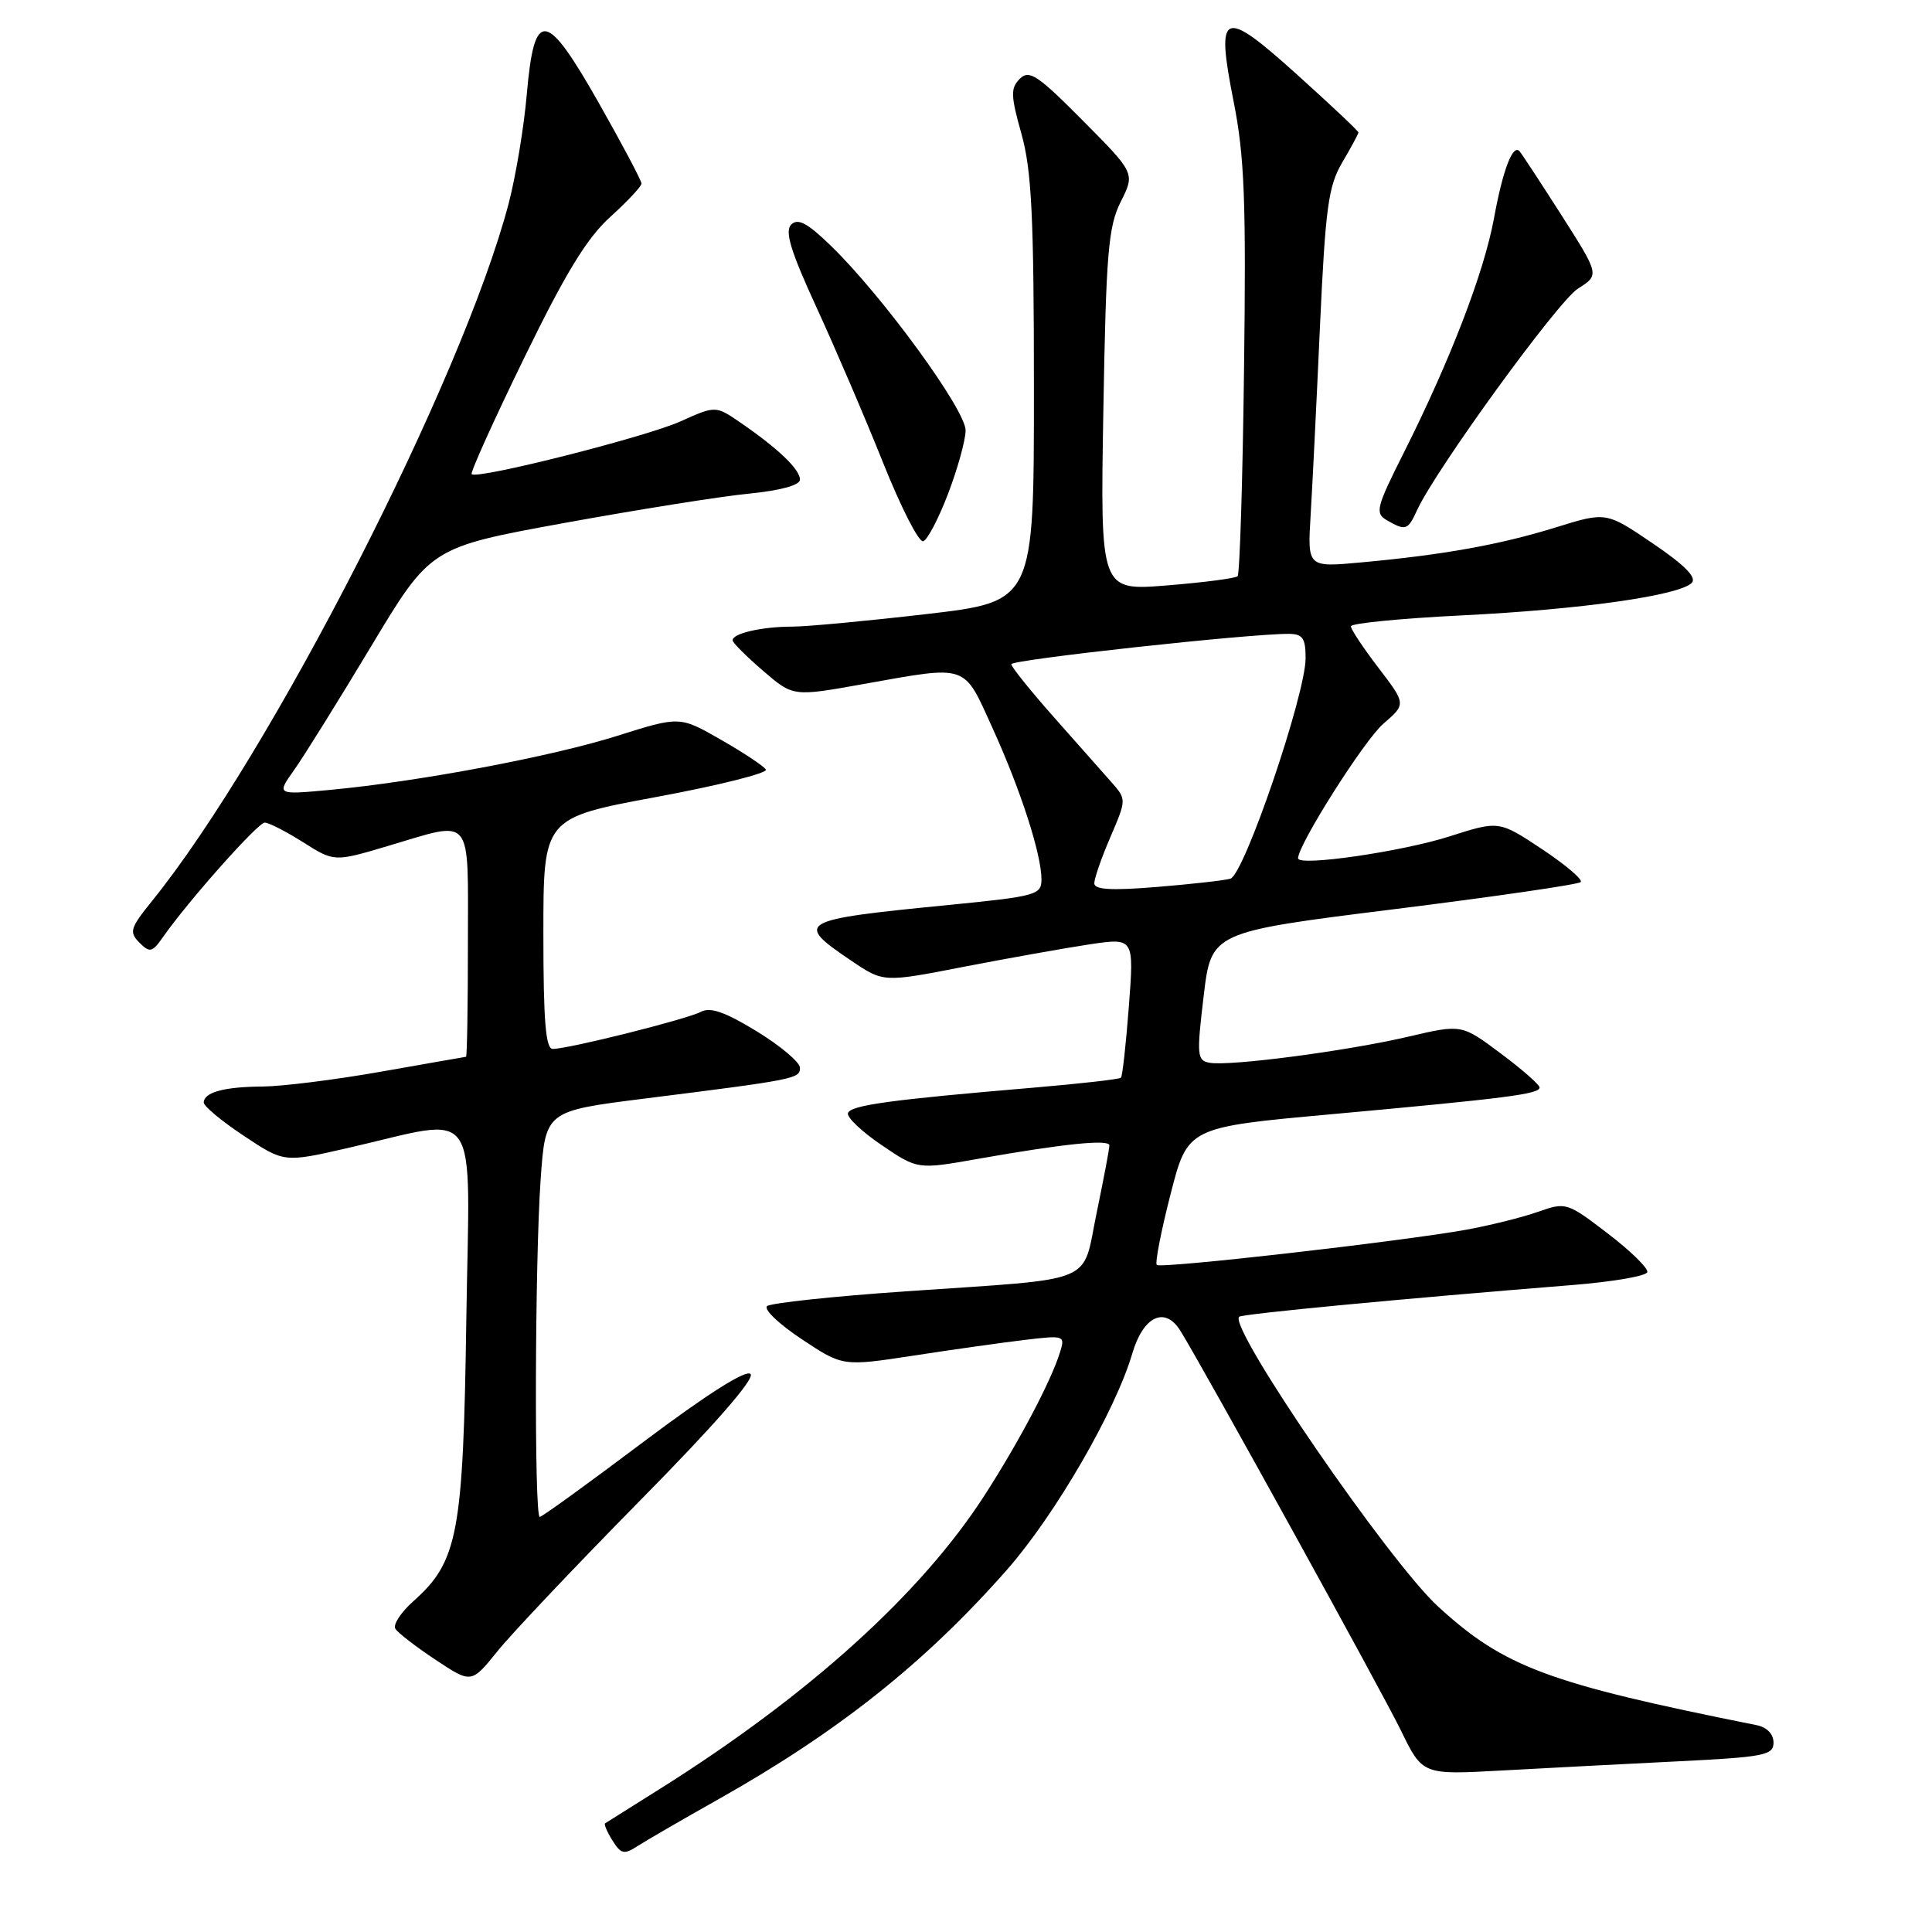 <?xml version="1.0" encoding="UTF-8" standalone="no"?>
<!DOCTYPE svg PUBLIC "-//W3C//DTD SVG 1.1//EN" "http://www.w3.org/Graphics/SVG/1.1/DTD/svg11.dtd" >
<svg xmlns="http://www.w3.org/2000/svg" xmlns:xlink="http://www.w3.org/1999/xlink" version="1.1" viewBox="0 0 256 256">
 <g >
 <path fill="currentColor"
d=" M 95.00 238.52 C 111.02 229.52 122.58 220.33 133.43 208.00 C 139.80 200.76 147.80 186.96 150.04 179.33 C 151.49 174.39 154.37 173.04 156.41 176.34 C 159.53 181.38 183.04 223.99 185.65 229.34 C 188.50 235.18 188.50 235.18 199.00 234.60 C 204.78 234.28 215.24 233.74 222.25 233.39 C 233.79 232.82 235.00 232.58 235.00 230.90 C 235.00 229.77 234.12 228.86 232.75 228.59 C 205.12 223.06 199.34 220.91 190.58 212.90 C 184.07 206.95 162.75 175.91 164.19 174.48 C 164.57 174.10 185.71 172.09 208.28 170.28 C 213.66 169.85 218.16 169.08 218.28 168.56 C 218.40 168.04 216.04 165.73 213.02 163.43 C 207.64 159.31 207.49 159.27 203.77 160.58 C 201.70 161.31 197.41 162.38 194.25 162.95 C 185.48 164.52 153.80 168.13 153.28 167.61 C 153.03 167.36 153.84 163.15 155.10 158.26 C 157.37 149.37 157.37 149.37 176.44 147.64 C 199.69 145.52 204.00 144.97 204.00 144.10 C 204.00 143.73 201.68 141.69 198.83 139.57 C 193.67 135.71 193.67 135.71 186.58 137.37 C 178.51 139.26 162.93 141.31 160.26 140.82 C 158.62 140.53 158.55 139.83 159.49 132.00 C 160.50 123.50 160.50 123.50 184.69 120.48 C 197.99 118.82 209.13 117.20 209.45 116.88 C 209.77 116.56 207.46 114.60 204.33 112.52 C 198.62 108.73 198.62 108.73 192.06 110.83 C 185.70 112.86 172.00 114.84 172.00 113.73 C 172.00 111.92 180.78 98.07 183.30 95.90 C 186.32 93.29 186.32 93.29 182.66 88.50 C 180.65 85.87 179.00 83.39 179.00 82.99 C 179.00 82.59 185.64 81.94 193.75 81.54 C 209.48 80.76 222.48 78.92 224.16 77.24 C 224.87 76.53 223.25 74.89 219.01 72.01 C 212.82 67.81 212.82 67.81 206.16 69.88 C 198.83 72.16 191.23 73.53 180.38 74.52 C 173.25 75.18 173.25 75.18 173.66 68.34 C 173.89 64.58 174.45 53.31 174.90 43.31 C 175.63 27.44 176.01 24.65 177.87 21.50 C 179.04 19.51 180.00 17.73 180.00 17.55 C 180.00 17.36 176.38 13.95 171.95 9.96 C 161.97 0.95 161.06 1.33 163.47 13.50 C 164.90 20.71 165.13 26.65 164.84 49.00 C 164.66 63.76 164.27 76.06 163.99 76.35 C 163.71 76.63 159.50 77.18 154.63 77.57 C 145.79 78.29 145.79 78.29 146.20 54.40 C 146.56 33.49 146.85 30.03 148.51 26.72 C 150.40 22.95 150.40 22.95 143.48 15.98 C 137.48 9.93 136.37 9.20 135.13 10.44 C 133.89 11.68 133.92 12.65 135.35 17.75 C 136.70 22.58 137.00 28.66 137.00 51.67 C 137.00 79.71 137.00 79.71 122.75 81.37 C 114.91 82.28 106.92 83.03 105.00 83.03 C 100.94 83.03 96.96 83.95 97.08 84.87 C 97.13 85.21 98.95 87.03 101.13 88.90 C 105.09 92.31 105.09 92.31 114.35 90.65 C 128.39 88.15 127.61 87.88 131.49 96.42 C 135.22 104.60 138.00 113.19 138.00 116.53 C 138.00 118.58 137.28 118.77 125.75 119.91 C 105.66 121.88 105.18 122.16 112.86 127.34 C 117.07 130.18 117.07 130.18 127.78 128.09 C 133.68 126.95 141.15 125.62 144.38 125.13 C 150.27 124.26 150.27 124.26 149.58 133.35 C 149.20 138.35 148.73 142.60 148.53 142.80 C 148.33 143.01 143.06 143.60 136.83 144.13 C 117.91 145.73 112.68 146.45 112.36 147.50 C 112.19 148.05 114.20 149.96 116.82 151.73 C 121.59 154.97 121.59 154.97 129.55 153.56 C 140.92 151.55 147.00 150.93 147.00 151.77 C 147.01 152.17 146.25 156.18 145.32 160.67 C 143.31 170.34 145.76 169.33 120.00 171.11 C 110.38 171.77 102.11 172.66 101.64 173.07 C 101.16 173.49 103.22 175.45 106.22 177.44 C 111.66 181.06 111.66 181.06 121.08 179.62 C 126.26 178.82 132.90 177.89 135.83 177.54 C 141.05 176.92 141.15 176.96 140.45 179.20 C 139.28 182.99 135.01 191.08 130.47 198.12 C 122.06 211.17 107.22 224.59 87.50 237.00 C 83.65 239.42 80.36 241.49 80.18 241.60 C 80.01 241.71 80.44 242.74 81.15 243.87 C 82.28 245.68 82.70 245.77 84.47 244.62 C 85.59 243.90 90.33 241.15 95.00 238.52 Z  M 84.89 198.75 C 94.73 188.77 100.06 182.66 99.45 182.06 C 98.85 181.45 93.66 184.75 85.27 191.05 C 78.00 196.52 71.81 201.00 71.52 201.00 C 70.78 201.00 70.87 167.12 71.64 156.26 C 72.28 147.22 72.28 147.22 85.39 145.57 C 105.43 143.05 106.00 142.93 106.00 141.49 C 106.00 140.76 103.43 138.59 100.28 136.66 C 96.05 134.08 94.11 133.40 92.85 134.08 C 91.03 135.05 75.36 138.98 73.25 138.99 C 72.30 139.00 72.00 135.28 72.00 123.69 C 72.00 108.38 72.00 108.38 87.00 105.60 C 95.25 104.07 101.77 102.43 101.48 101.97 C 101.19 101.50 98.51 99.72 95.51 98.01 C 90.07 94.89 90.07 94.89 81.80 97.50 C 73.06 100.26 55.46 103.57 43.69 104.67 C 36.64 105.32 36.64 105.32 38.95 102.06 C 40.23 100.27 44.82 92.89 49.16 85.67 C 57.05 72.53 57.05 72.53 74.76 69.30 C 84.50 67.53 95.51 65.77 99.24 65.41 C 103.45 64.99 106.00 64.29 106.00 63.55 C 106.00 62.20 103.12 59.44 98.16 56.03 C 94.83 53.74 94.83 53.74 90.16 55.84 C 85.56 57.91 63.22 63.56 62.50 62.83 C 62.29 62.63 65.42 55.71 69.44 47.46 C 74.94 36.17 77.77 31.53 80.88 28.73 C 83.14 26.68 85.00 24.70 85.00 24.32 C 85.00 23.94 82.49 19.19 79.41 13.76 C 72.33 1.25 70.80 1.06 69.80 12.51 C 69.42 16.91 68.33 23.42 67.39 27.00 C 61.25 50.33 35.83 100.01 20.11 119.43 C 17.25 122.97 17.09 123.51 18.47 124.90 C 19.85 126.28 20.17 126.21 21.60 124.16 C 24.98 119.34 34.17 109.00 35.08 109.00 C 35.61 109.00 37.90 110.17 40.16 111.60 C 44.29 114.21 44.29 114.21 51.39 112.10 C 62.82 108.71 62.00 107.71 62.00 125.00 C 62.00 133.25 61.89 140.01 61.75 140.03 C 61.61 140.05 56.55 140.93 50.50 142.00 C 44.45 143.07 37.40 143.95 34.83 143.97 C 29.70 144.00 27.00 144.74 27.00 146.10 C 27.00 146.58 29.39 148.57 32.32 150.51 C 37.64 154.05 37.64 154.05 46.07 152.12 C 63.94 148.04 62.23 145.56 61.79 174.80 C 61.38 203.25 60.69 206.90 54.77 212.17 C 53.13 213.63 52.05 215.28 52.39 215.82 C 52.73 216.37 55.13 218.22 57.73 219.94 C 62.46 223.08 62.46 223.08 65.92 218.79 C 67.82 216.43 76.36 207.41 84.89 198.75 Z  M 125.62 65.44 C 126.87 62.17 127.92 58.40 127.95 57.06 C 128.01 54.38 116.94 39.20 110.08 32.55 C 106.98 29.54 105.72 28.88 104.84 29.76 C 103.96 30.64 104.76 33.27 108.18 40.71 C 110.66 46.10 114.63 55.35 117.00 61.28 C 119.37 67.21 121.76 71.91 122.33 71.72 C 122.89 71.54 124.37 68.71 125.62 65.44 Z  M 187.76 67.62 C 190.19 62.29 206.42 39.93 209.09 38.24 C 211.95 36.43 211.95 36.43 206.87 28.46 C 204.07 24.08 201.58 20.29 201.34 20.03 C 200.44 19.08 199.13 22.53 197.96 28.93 C 196.64 36.11 192.17 47.73 185.99 60.03 C 182.36 67.24 182.17 68.00 183.76 68.93 C 186.25 70.37 186.55 70.27 187.76 67.62 Z  M 145.00 117.04 C 145.00 116.40 145.96 113.63 147.14 110.90 C 149.26 105.96 149.26 105.91 147.33 103.71 C 146.25 102.50 142.82 98.61 139.69 95.08 C 136.56 91.55 134.00 88.36 134.00 88.01 C 134.00 87.41 165.53 83.96 170.75 83.99 C 172.61 84.00 173.00 84.55 173.00 87.21 C 173.00 92.03 164.85 115.93 163.03 116.43 C 162.19 116.67 157.79 117.16 153.25 117.53 C 147.24 118.02 145.00 117.89 145.00 117.04 Z "/>
</g>
</svg>